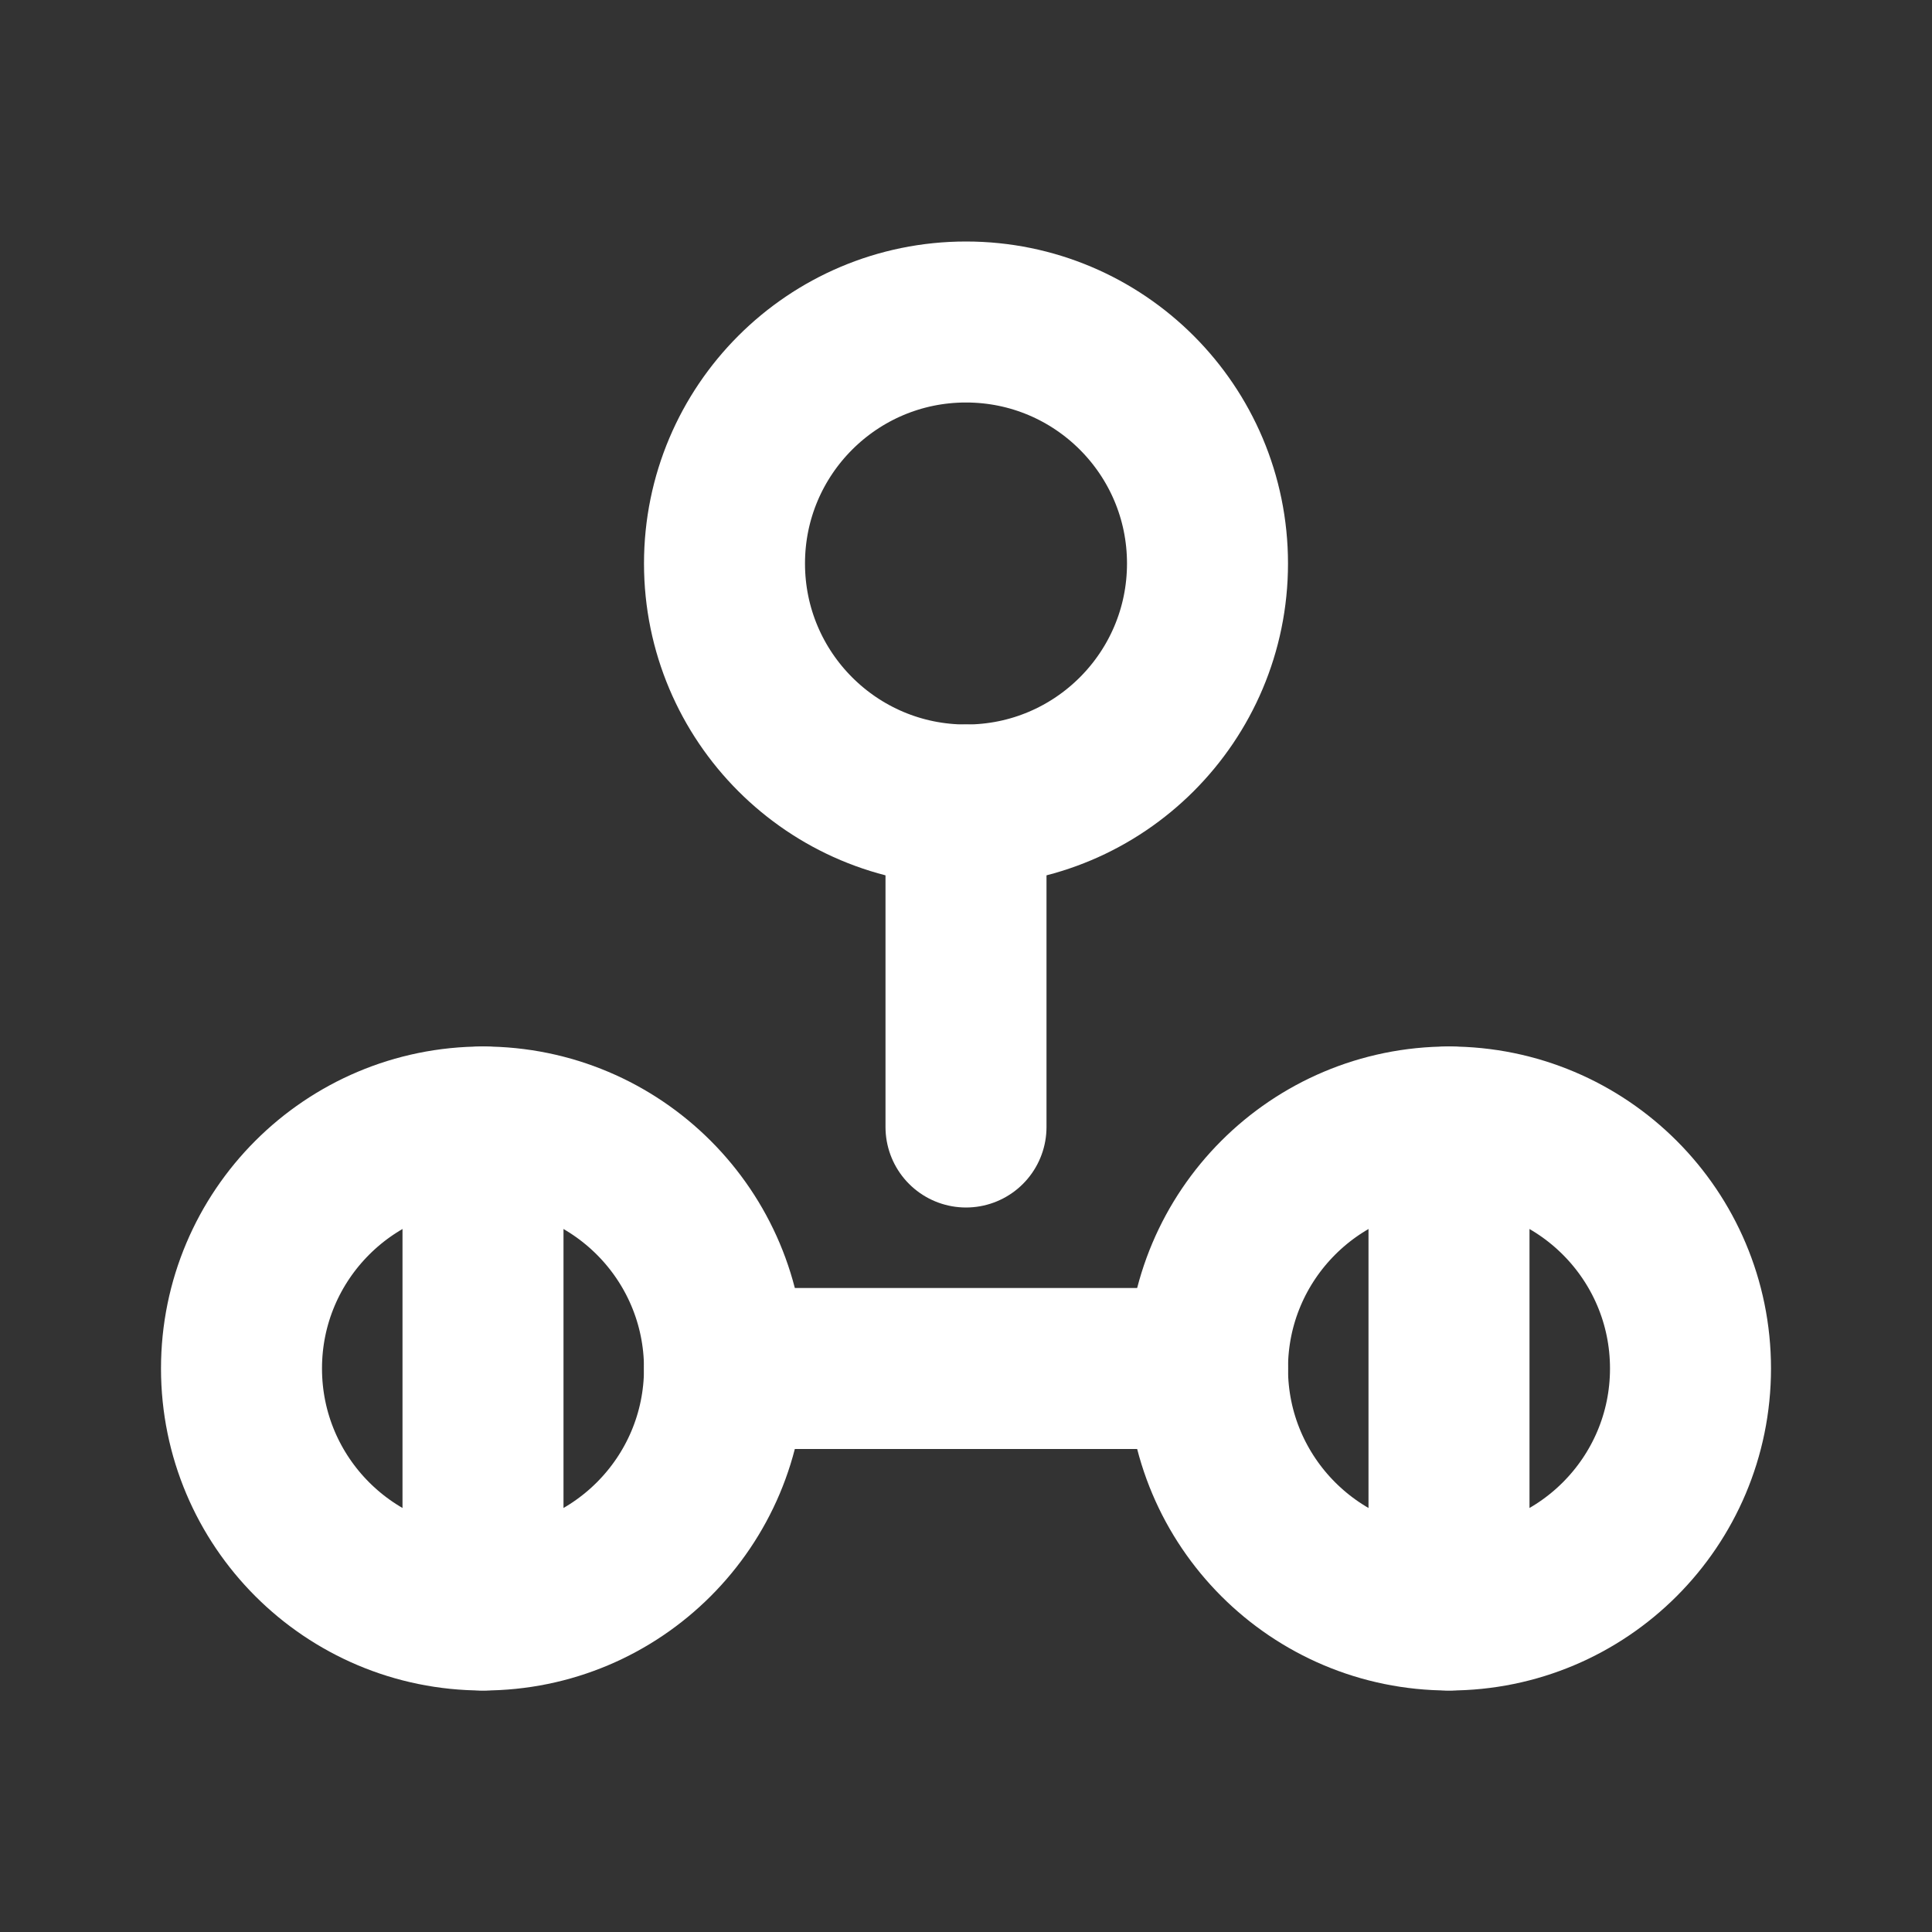 <svg xmlns="http://www.w3.org/2000/svg" width="50" height="50" viewBox="0 0 24 24" fill="none" stroke="white" stroke-width="2" stroke-linecap="round" stroke-linejoin="round">
  <rect x="0" y="0" width="24" height="24" fill="#333333" stroke="none"/>
  <circle cx="12" cy="7" r="3"></circle>
  <circle cx="6" cy="17" r="3"></circle>
  <circle cx="18" cy="17" r="3"></circle>
  <path d="M12 10v4"></path>
  <line x1="6" y1="14" x2="6" y2="20"></line>
  <line x1="18" y1="14" x2="18" y2="20"></line>
  <line x1="9" y1="17" x2="15" y2="17"></line>
</svg>
